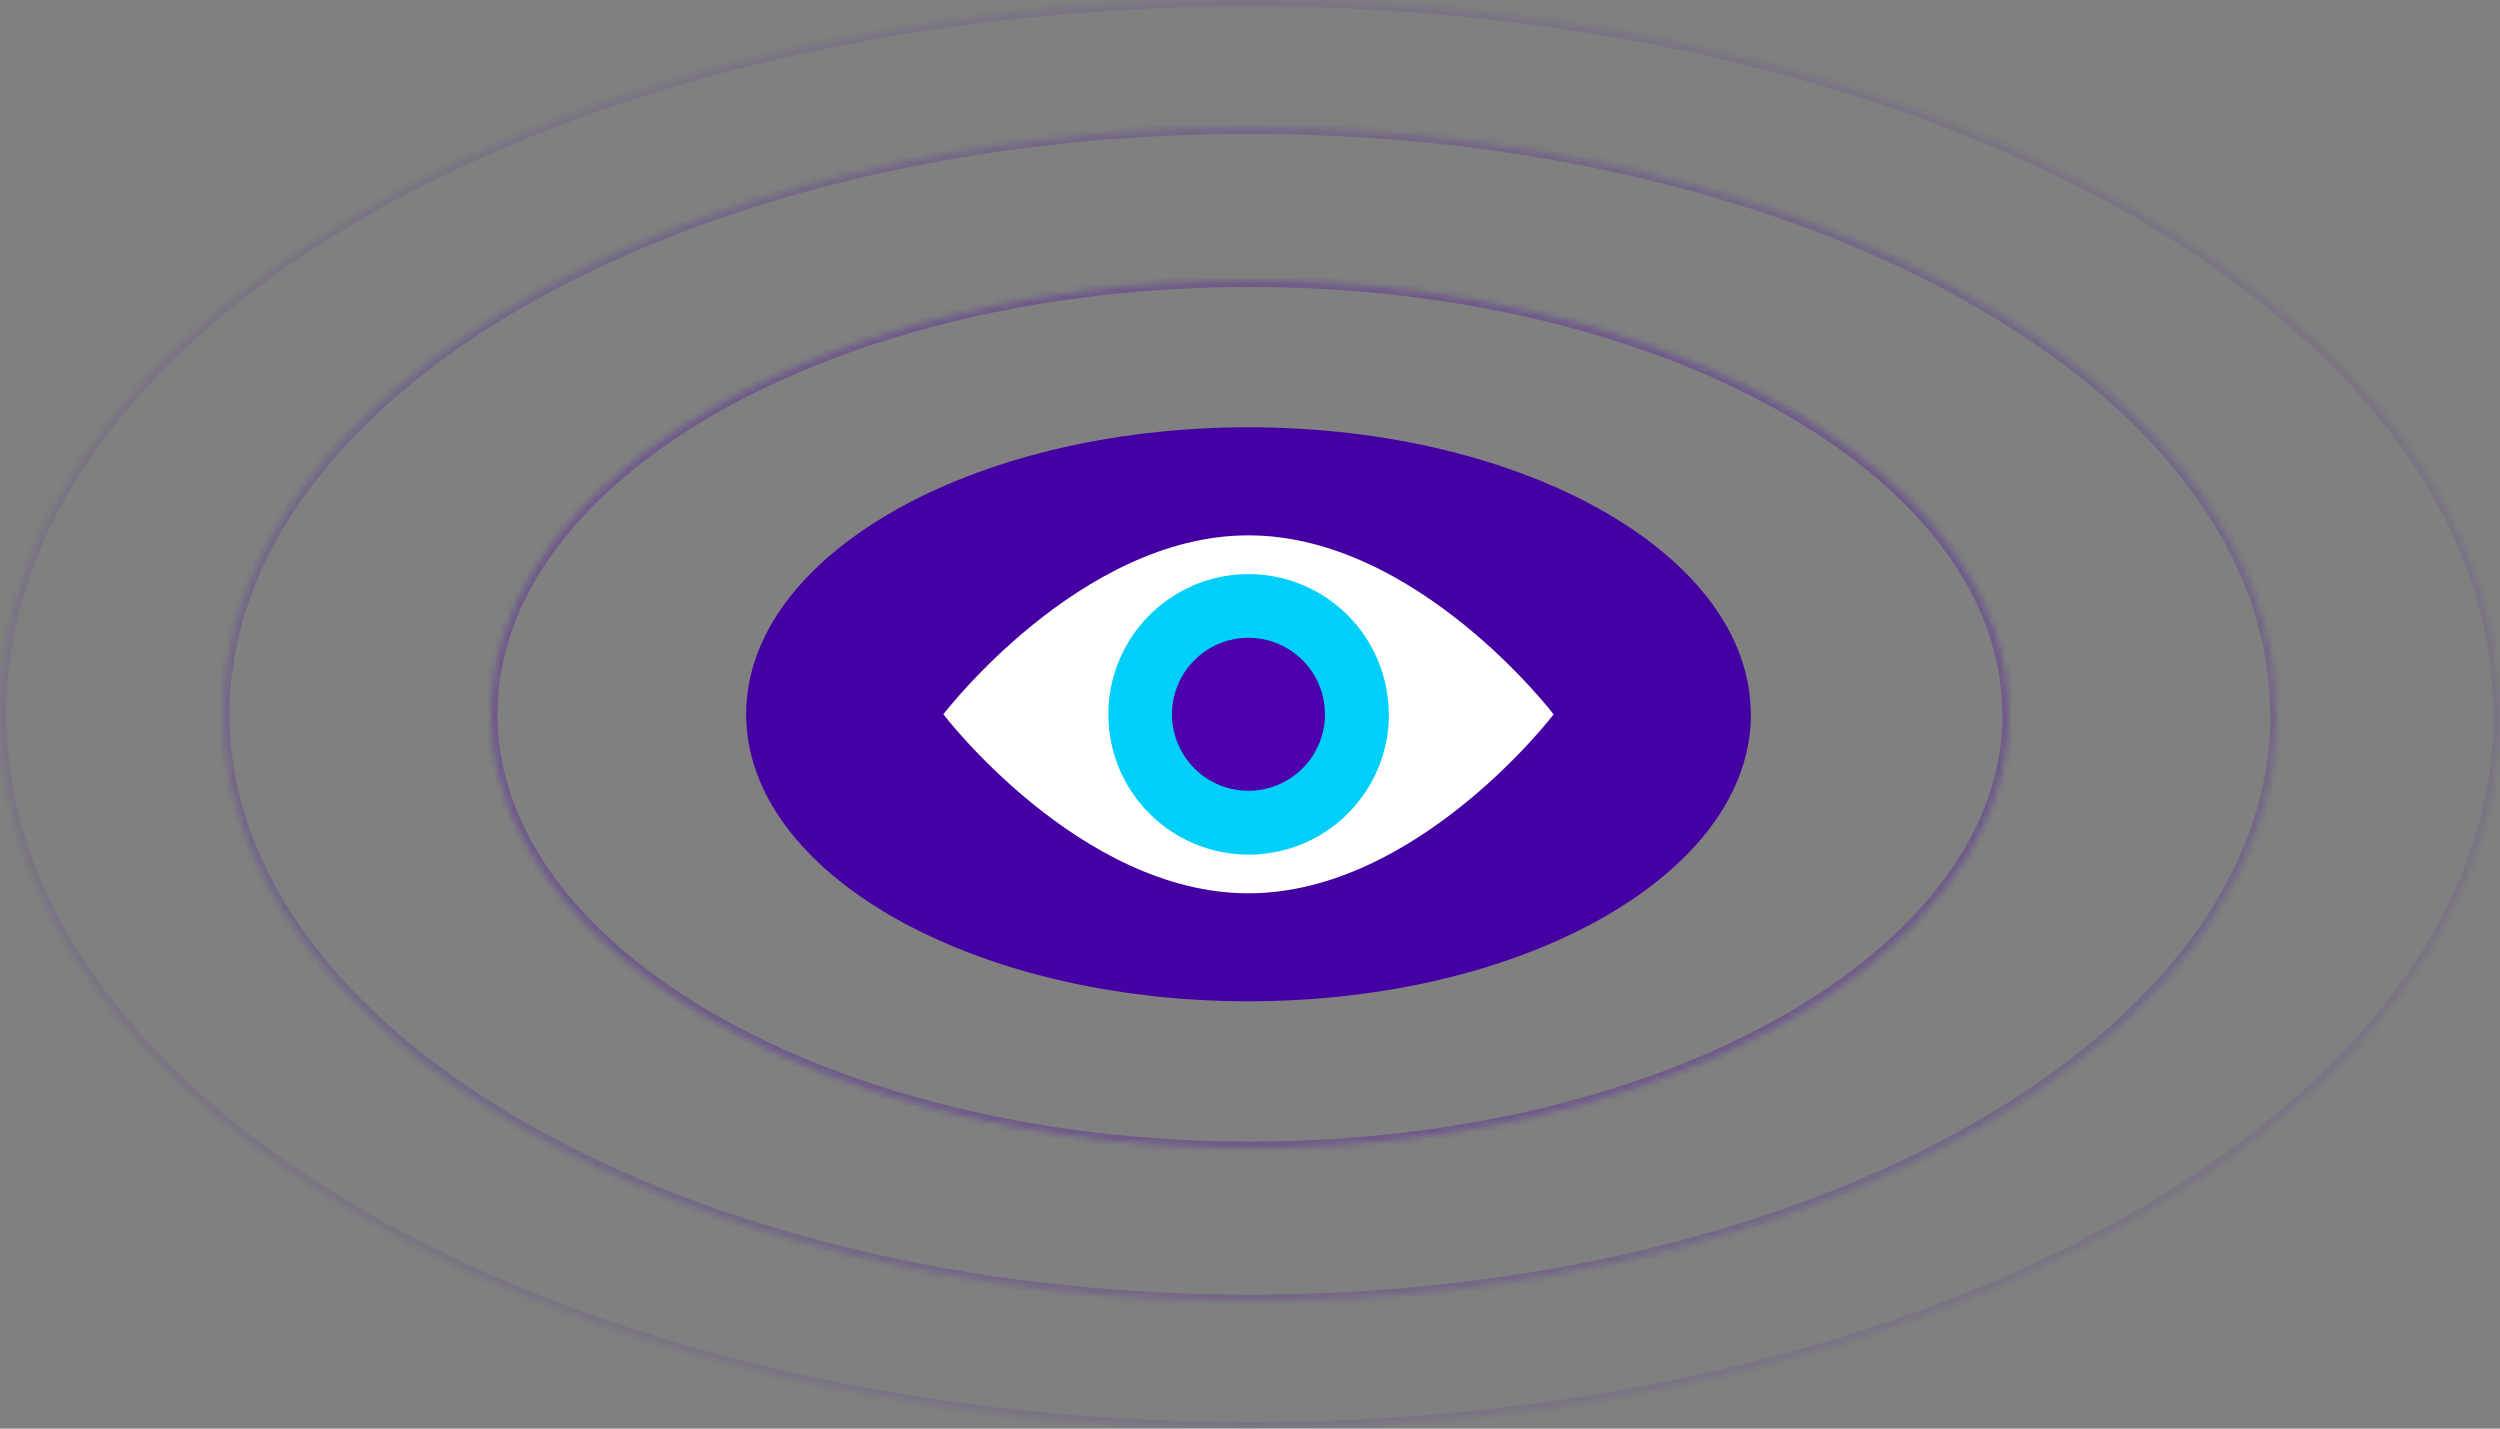 <svg width="392" height="224" viewBox="0 0 392 224" fill="none" xmlns="http://www.w3.org/2000/svg">
<rect x="0" y="0" width="392" height="224" fill="#808080" stroke="none"/>
<g opacity="0.3">
<mask id="path-1-inside-1_527_1079" fill="white">
<path d="M315 112C315 149.565 261.663 180 195.981 180C130.299 180 77 149.546 77 111.981C77 74.415 130.299 44 195.981 44C261.663 44 314.961 74.454 314.961 112"/>
</mask>
<path d="M314 112C314 130.268 301.021 146.999 279.625 159.219C258.257 171.422 228.68 179 195.981 179V181C228.963 181 258.896 173.361 280.617 160.955C302.31 148.566 316 131.297 316 112H314ZM195.981 179C163.282 179 133.714 171.417 112.356 159.209C90.969 146.985 78 130.25 78 111.981H76C76 131.277 89.68 148.551 111.363 160.945C133.075 173.356 162.998 181 195.981 181V179ZM78 111.981C78 93.712 90.969 76.986 112.356 64.772C133.714 52.573 163.282 45 195.981 45V43C162.998 43 133.075 50.635 111.364 63.035C89.68 75.419 76 92.684 76 111.981H78ZM195.981 45C228.68 45 258.247 52.583 279.606 64.788C300.992 77.01 313.961 93.741 313.961 112H315.961C315.961 92.713 302.281 75.444 280.598 63.052C258.886 50.644 228.964 43 195.981 43V45Z" fill="#4500A4" mask="url(#path-1-inside-1_527_1079)"/>
</g>
<g opacity="0.2">
<mask id="path-3-inside-2_527_1079" fill="white">
<path d="M357 112C357 162.824 284.838 204 195.974 204C107.11 204 35 162.797 35 111.974C35 61.15 107.11 20 195.974 20C284.838 20 356.948 61.203 356.948 112"/>
</mask>
<path d="M356 112C356 136.898 338.315 159.628 309.315 176.19C280.343 192.737 240.264 203 195.974 203V205C240.548 205 280.981 194.675 310.307 177.927C339.604 161.195 358 137.926 358 112H356ZM195.974 203C151.684 203 111.618 192.73 82.659 176.178C53.672 159.609 36 136.872 36 111.974H34C34 137.899 52.383 161.176 81.667 177.914C110.979 194.669 151.4 205 195.974 205V203ZM36 111.974C36 87.076 53.672 64.352 82.659 47.797C111.618 31.257 151.684 21 195.974 21V19C151.4 19 110.979 29.318 81.667 46.06C52.383 62.785 34 86.048 34 111.974H36ZM195.974 21C240.264 21 280.33 31.27 309.289 47.819C338.276 64.385 355.948 87.115 355.948 112H357.948C357.948 86.087 339.565 62.818 310.281 46.083C280.969 29.331 240.548 19 195.974 19V21Z" fill="#4500A4" mask="url(#path-3-inside-2_527_1079)"/>
</g>
<g opacity="0.1">
<mask id="path-5-inside-3_527_1079" fill="white">
<path d="M392 112C392 173.872 304.15 224 195.968 224C87.786 224 0 173.84 0 111.968C0 50.096 87.786 0 195.968 0C304.15 0 391.936 50.16 391.936 112"/>
</mask>
<path d="M391 112C391 142.422 369.393 170.152 334.056 190.334C298.748 210.499 249.917 223 195.968 223V225C250.201 225 299.386 212.437 335.048 192.07C370.682 171.72 393 143.45 393 112H391ZM195.968 223C142.019 223 93.205 210.491 57.912 190.318C22.591 170.129 1 142.391 1 111.968H-1C-1 143.418 21.302 171.696 56.92 192.054C92.566 212.429 141.735 225 195.968 225V223ZM1 111.968C1 81.546 22.591 53.824 57.912 33.65C93.204 13.493 142.019 1 195.968 1V-1C141.736 -1 92.566 11.555 56.92 31.914C21.302 52.257 -1 80.518 -1 111.968H1ZM195.968 1C249.917 1 298.732 13.509 334.024 33.678C369.345 53.863 390.936 81.594 390.936 112H392.936C392.936 80.566 370.634 52.296 335.017 31.942C299.371 11.571 250.201 -1 195.968 -1V1Z" fill="#4500A4" mask="url(#path-5-inside-3_527_1079)"/>
</g>
<path d="M274.545 112C274.545 136.859 239.238 157 195.76 157C152.281 157 117 136.847 117 111.987C117 87.128 152.281 67 195.76 67C239.238 67 274.519 87.153 274.519 112" fill="#4500A4"/>
<path d="M243.624 112C243.624 112 222.205 140.069 195.76 140.069C169.315 140.069 147.921 112 147.921 112C147.921 112 169.34 83.944 195.76 83.944C222.179 83.944 243.599 112 243.599 112" fill="white"/>
<path d="M217.78 112C217.783 116.35 216.496 120.603 214.081 124.221C211.667 127.839 208.235 130.66 204.217 132.327C200.2 133.995 195.778 134.434 191.512 133.589C187.245 132.743 183.325 130.652 180.246 127.579C177.168 124.506 175.07 120.59 174.217 116.324C173.365 112.059 173.796 107.637 175.456 103.617C177.117 99.596 179.932 96.159 183.546 93.738C187.16 91.318 191.41 90.023 195.76 90.018C201.591 90.018 207.184 92.334 211.308 96.456C215.433 100.578 217.751 106.169 217.755 112" fill="#00CFFA"/>
<path d="M195.76 123.995C193.387 123.995 191.068 123.291 189.096 121.973C187.123 120.655 185.586 118.782 184.678 116.59C183.77 114.398 183.532 111.986 183.995 109.66C184.458 107.333 185.6 105.196 187.278 103.518C188.955 101.841 191.093 100.698 193.419 100.235C195.746 99.772 198.158 100.01 200.35 100.918C202.542 101.826 204.415 103.363 205.733 105.336C207.051 107.308 207.754 109.627 207.754 112C207.754 115.181 206.491 118.232 204.241 120.481C201.992 122.731 198.941 123.995 195.76 123.995Z" fill="#4D00AB"/>
</svg>
